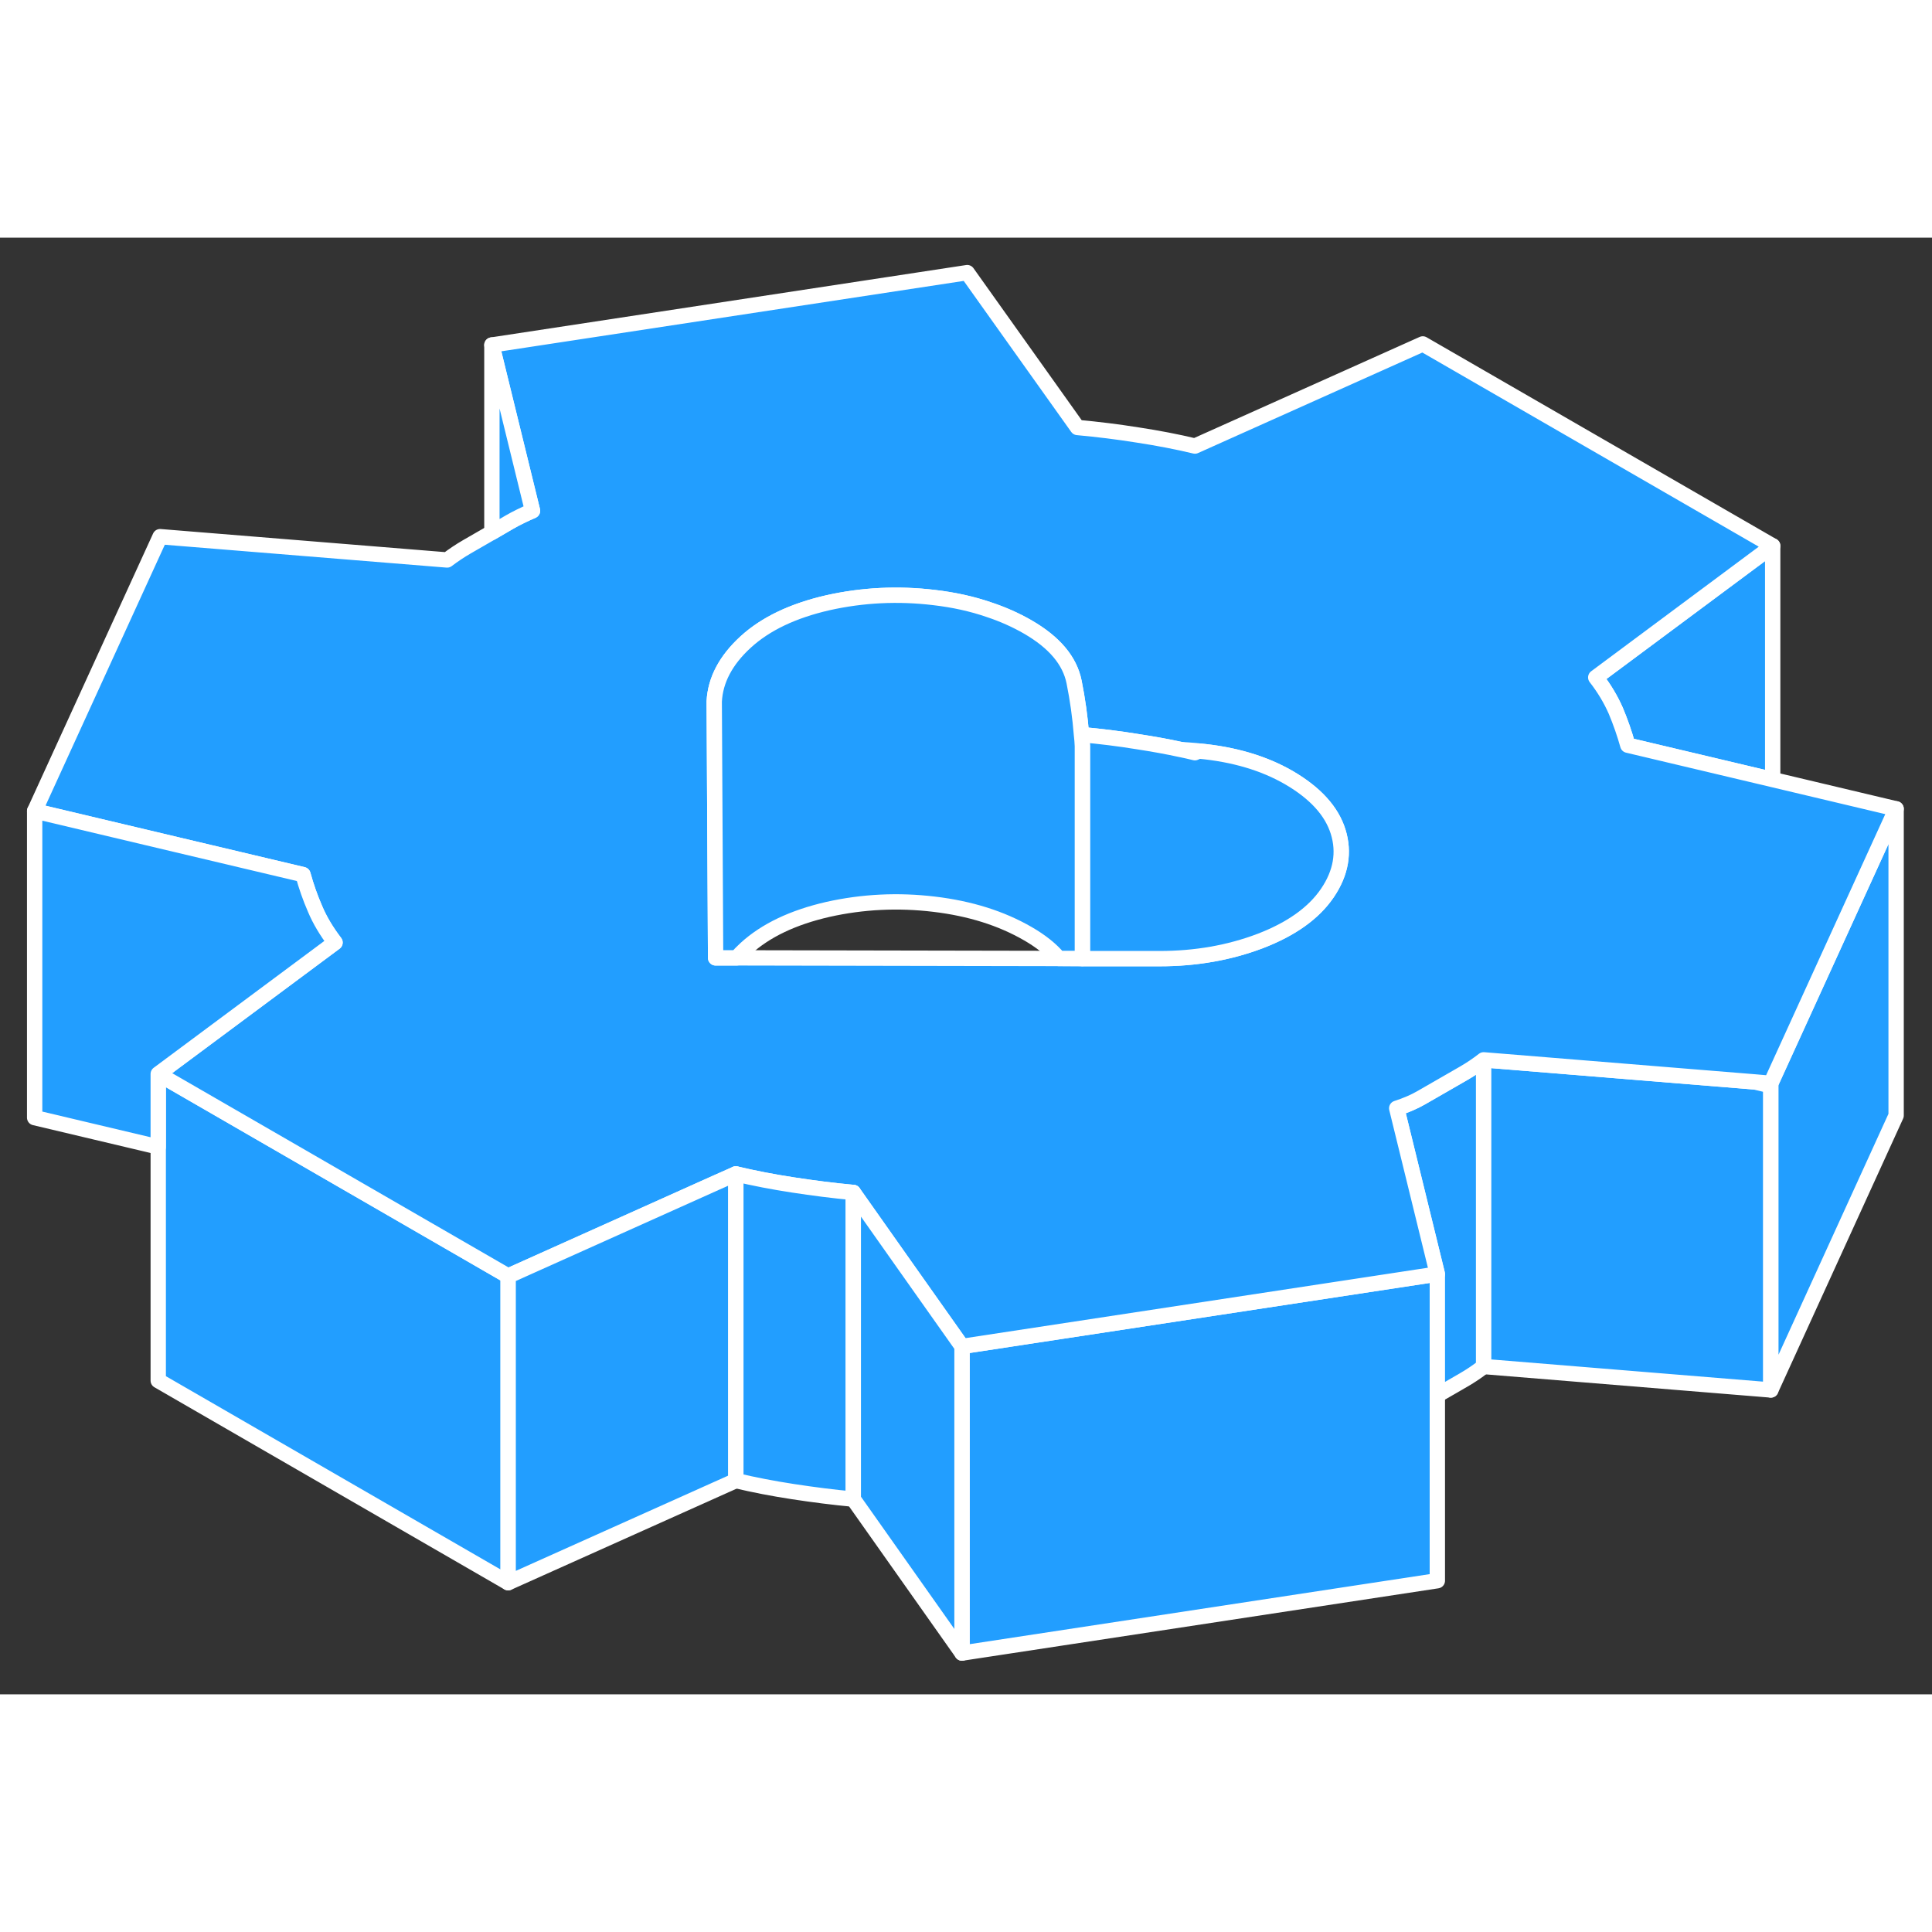 <svg width="48" height="48" viewBox="0 0 126 95" fill="#229EFF" xmlns="http://www.w3.org/2000/svg" stroke-width="1px" stroke-linecap="round" stroke-linejoin="round"><rect x="0" y="0" width="126" height="95" fill="#333333" stroke="none"/><path d="M33.14 67.72V87.72L10.32 74.54V54.54L33.14 67.72Z" stroke="white" stroke-linejoin="round"/><path d="M93.74 67.59V87.59L62.74 92.31V72.31L93.74 67.59Z" stroke="white" stroke-linejoin="round"/><path d="M96.76 53.62V73.62C96.35 73.94 95.92 74.23 95.47 74.49L93.74 75.49V67.59L91.09 56.78C91.71 56.58 92.24 56.35 92.69 56.09L95.47 54.49C95.92 54.23 96.35 53.94 96.76 53.62Z" stroke="white" stroke-linejoin="round"/><path d="M115.49 55.31V75.15L96.76 73.62V53.62L114.44 55.06L115.49 55.31Z" stroke="white" stroke-linejoin="round"/><path d="M123.66 37.25V57.25L115.49 75.15V55.15L123.66 37.25Z" stroke="white" stroke-linejoin="round"/><path d="M115.61 20.1V35.34L106.16 33.1C105.95 32.35 105.69 31.6 105.38 30.86C105.06 30.13 104.63 29.4 104.07 28.68L115.61 20.1Z" stroke="white" stroke-linejoin="round"/><path d="M115.61 35.34L106.16 33.1C105.95 32.35 105.69 31.6 105.38 30.86C105.06 30.13 104.63 29.4 104.07 28.68L115.61 20.1L92.79 6.93L77.93 13.59C76.76 13.31 75.51 13.07 74.2 12.87C72.89 12.66 71.58 12.5 70.27 12.38L63.08 2.28L32.08 7L34.73 17.81C34.18 18.05 33.68 18.29 33.23 18.55L32.08 19.22L30.45 20.16C30 20.42 29.57 20.71 29.16 21.02L10.44 19.5L2.26 37.39L11.53 39.59L19.76 41.54C19.97 42.3 20.23 43.05 20.55 43.78C20.86 44.52 21.3 45.25 21.85 45.97L10.32 54.54L33.14 67.72L46.64 61.66L47.99 61.06C49.17 61.34 50.41 61.58 51.72 61.78C53.03 61.98 54.34 62.15 55.65 62.27L58.98 66.99L62.74 72.31L93.74 67.59L91.09 56.78C91.71 56.58 92.24 56.35 92.69 56.09L95.47 54.49C95.92 54.23 96.35 53.94 96.76 53.62L114.44 55.06L115.49 55.15L123.66 37.25L115.61 35.34ZM86.57 42.74C85.68 44.05 84.22 45.09 82.19 45.87C80.16 46.64 77.97 47.02 75.63 47.02H70.59L69.05 47.01L48.04 46.97H46.67L46.58 30.25C46.65 28.86 47.33 27.56 48.63 26.37C49.93 25.18 51.72 24.33 53.99 23.81C56.27 23.3 58.58 23.19 60.92 23.47C62.2 23.62 63.39 23.88 64.49 24.26C65.4 24.56 66.25 24.94 67.03 25.39C68.76 26.39 69.77 27.58 70.05 28.98C70.28 30.12 70.44 31.27 70.53 32.41C71.75 32.52 72.98 32.67 74.2 32.87C75.18 33.02 76.13 33.19 77.04 33.39H77.05C77.29 33.4 77.54 33.42 77.78 33.44C77.92 33.45 78.05 33.46 78.18 33.48C80.46 33.69 82.42 34.27 84.05 35.21C85.77 36.21 86.85 37.39 87.27 38.74C87.69 40.09 87.46 41.43 86.57 42.74Z" stroke="white" stroke-linejoin="round"/><path d="M86.569 42.74C85.679 44.05 84.219 45.09 82.189 45.87C80.159 46.64 77.969 47.02 75.629 47.02H70.589V33.16C70.579 32.91 70.559 32.66 70.529 32.41C71.749 32.52 72.98 32.67 74.2 32.87C75.18 33.02 76.129 33.19 77.039 33.39H77.049C77.349 33.45 77.639 33.52 77.929 33.59L78.179 33.48C80.459 33.69 82.419 34.27 84.049 35.21C85.769 36.21 86.849 37.39 87.269 38.74C87.689 40.09 87.459 41.43 86.569 42.74Z" stroke="white" stroke-linejoin="round"/><path d="M70.59 33.16V47.01H69.05C68.56 46.42 67.88 45.88 67.03 45.39C65.3 44.39 63.27 43.75 60.92 43.47C58.58 43.19 56.27 43.3 53.99 43.81C51.72 44.33 49.93 45.18 48.63 46.37C48.41 46.57 48.22 46.77 48.04 46.97H46.67L46.58 30.25C46.65 28.86 47.33 27.56 48.63 26.37C49.93 25.18 51.72 24.33 53.99 23.81C56.27 23.3 58.58 23.19 60.92 23.47C62.2 23.62 63.39 23.88 64.49 24.26C65.4 24.56 66.25 24.94 67.03 25.39C68.76 26.39 69.77 27.58 70.05 28.98C70.28 30.12 70.44 31.27 70.53 32.41C70.56 32.66 70.58 32.91 70.59 33.16Z" stroke="white" stroke-linejoin="round"/><path d="M47.99 61.06V81.06L33.141 87.72V67.72L46.641 61.66L47.99 61.06Z" stroke="white" stroke-linejoin="round"/><path d="M55.65 62.27V82.27C54.34 82.15 53.03 81.98 51.72 81.78C50.41 81.58 49.17 81.34 47.99 81.06V61.06C49.17 61.34 50.41 61.58 51.72 61.78C53.03 61.98 54.34 62.15 55.65 62.27Z" stroke="white" stroke-linejoin="round"/><path d="M62.74 72.31V92.31L55.65 82.27V62.27L58.98 66.99L62.74 72.31Z" stroke="white" stroke-linejoin="round"/><path d="M21.85 45.97L10.32 54.54V59.3L2.26 57.39V37.39L11.53 39.59L19.76 41.54C19.97 42.3 20.23 43.05 20.55 43.78C20.86 44.52 21.3 45.25 21.85 45.97Z" stroke="white" stroke-linejoin="round"/><path d="M34.73 17.81C34.18 18.05 33.68 18.29 33.23 18.55L32.08 19.22V7L34.73 17.81Z" stroke="white" stroke-linejoin="round"/></svg>